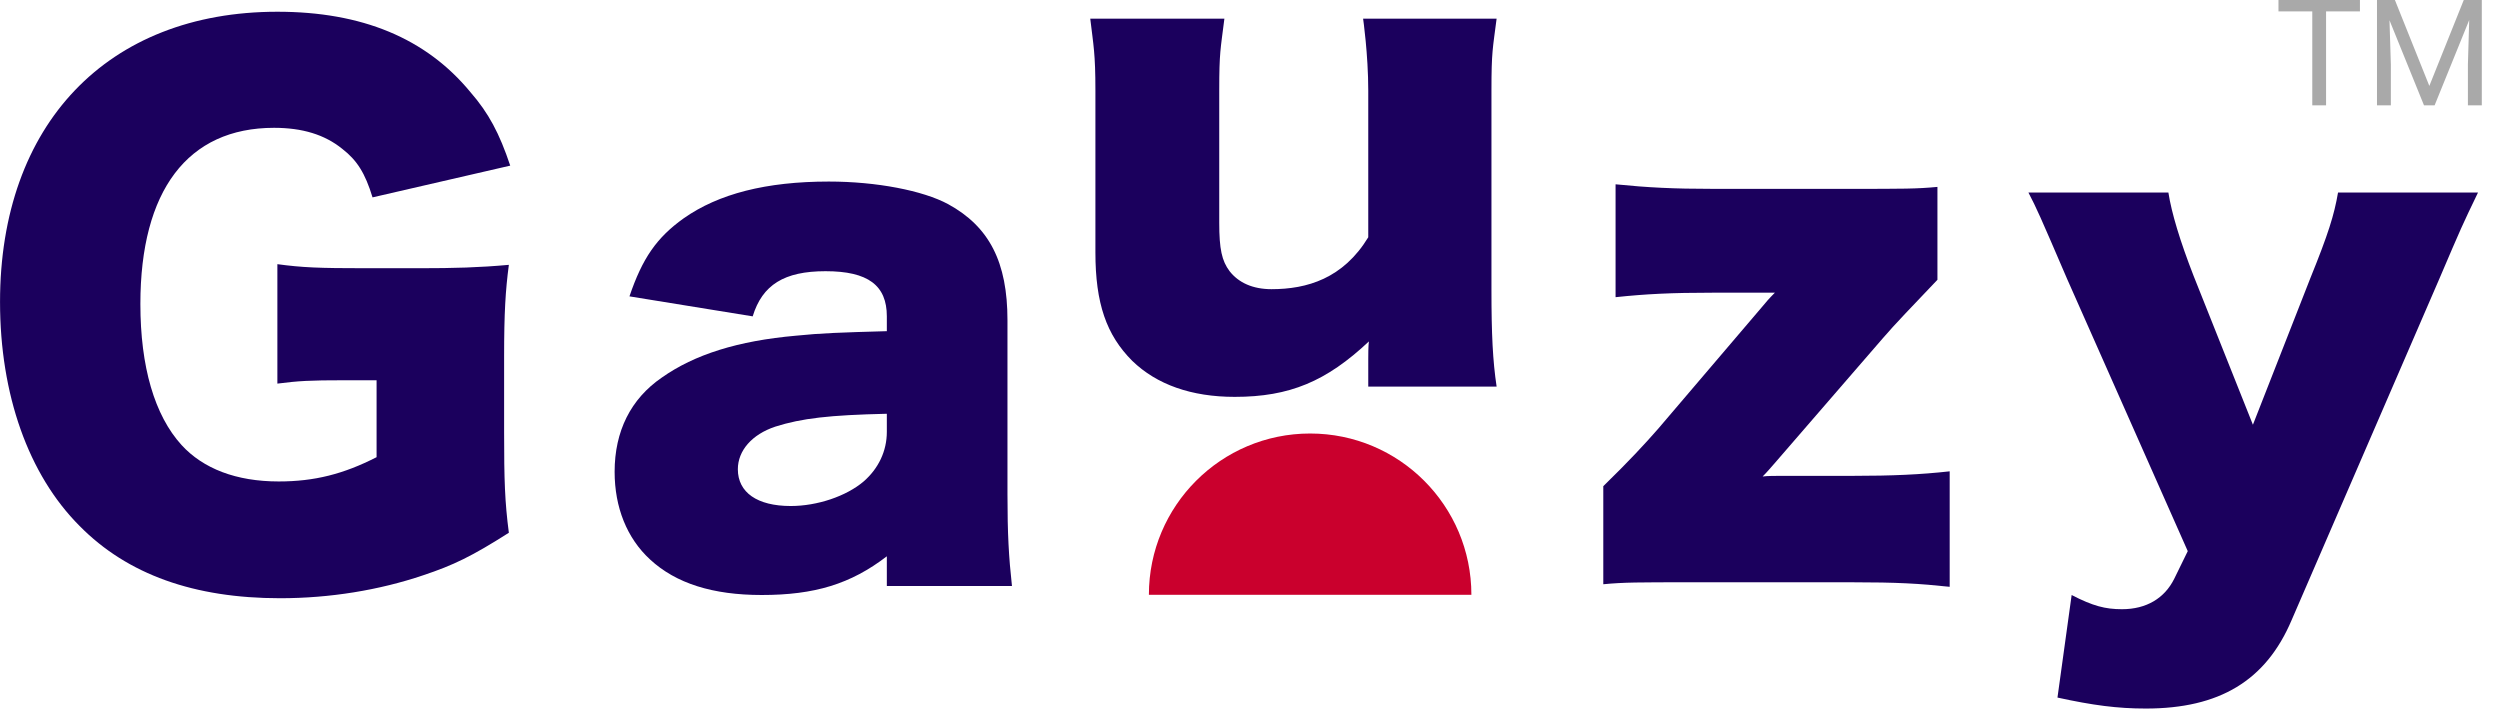 <?xml version="1.0" encoding="UTF-8"?>
<svg width="79px" height="23px" viewBox="0 0 79 23" version="1.1" xmlns="http://www.w3.org/2000/svg" xmlns:xlink="http://www.w3.org/1999/xlink">
    <!-- Generator: Sketch 56.3 (81716) - https://sketch.com -->
    <title>Group</title>
    <desc>Created with Sketch.</desc>
    <g id="Page-2" stroke="none" stroke-width="1" fill="none" fill-rule="evenodd">
        <g id="Employee-management-Copy-4" transform="translate(-64, -29)">
            <g id="Group" transform="translate(64.001, 29)">
                <path d="M11.899,12.016 L10.876,12.016 C9.788,12.016 9.425,12.037 8.764,12.122 L8.764,8.348 C9.553,8.454 10.065,8.476 11.557,8.476 L13.263,8.476 C14.351,8.476 15.14,8.454 16.079,8.369 C15.972,9.179 15.929,9.883 15.929,11.269 L15.929,13.658 C15.929,15.172 15.951,15.854 16.079,16.835 C14.906,17.581 14.33,17.859 13.371,18.179 C11.984,18.648 10.427,18.904 8.849,18.904 C6.141,18.904 4.03,18.158 2.515,16.621 C0.895,15.001 1.49213975e-13,12.463 1.49213975e-13,9.541 C1.49213975e-13,3.933 3.39,0.371 8.764,0.371 C11.429,0.371 13.456,1.203 14.863,2.91 C15.439,3.571 15.78,4.21 16.122,5.234 L11.771,6.237 C11.537,5.469 11.281,5.064 10.811,4.701 C10.256,4.253 9.553,4.039 8.658,4.039 C5.927,4.039 4.435,6.023 4.435,9.606 C4.435,11.589 4.882,13.124 5.736,14.063 C6.419,14.809 7.463,15.214 8.806,15.214 C9.937,15.214 10.854,14.98 11.899,14.447 L11.899,12.016 Z" id="Fill-1" fill="#1B005D"></path>
                <path d="M28.023,13.645 L28.023,13.075 C26.209,13.116 25.333,13.217 24.497,13.482 C23.763,13.727 23.315,14.237 23.315,14.828 C23.315,15.561 23.926,15.99 24.986,15.99 C25.822,15.99 26.739,15.683 27.29,15.214 C27.758,14.807 28.023,14.256 28.023,13.645 M28.023,10.465 L28.023,9.997 C28.023,9.019 27.432,8.57 26.086,8.57 C24.782,8.57 24.089,8.999 23.784,9.997 L19.89,9.365 C20.298,8.163 20.747,7.51 21.603,6.899 C22.704,6.124 24.211,5.737 26.189,5.737 C27.697,5.737 29.165,6.022 29.96,6.451 C31.264,7.164 31.835,8.285 31.835,10.12 L31.835,15.623 C31.835,16.866 31.876,17.599 31.977,18.517 L28.023,18.517 L28.023,17.579 C26.881,18.456 25.74,18.802 24.069,18.802 C22.52,18.802 21.358,18.435 20.543,17.681 C19.809,17.008 19.421,16.03 19.421,14.909 C19.421,13.624 19.931,12.606 20.91,11.933 C21.949,11.2 23.315,10.771 25.149,10.608 C25.944,10.527 26.555,10.506 28.023,10.465" id="Fill-3" fill="#1B005D"></path>
                <path d="M43.073,0.589 L47.292,0.589 C47.17,1.547 47.129,1.616 47.129,2.86 L47.129,9.158 C47.129,10.565 47.17,11.401 47.292,12.216 L43.236,12.216 L43.236,11.339 C43.236,11.237 43.236,10.932 43.256,10.789 C41.911,12.053 40.749,12.541 39.016,12.541 C37.651,12.541 36.551,12.154 35.776,11.401 C34.961,10.585 34.614,9.586 34.614,7.976 L34.614,2.86 C34.614,1.678 34.552,1.444 34.451,0.589 L38.69,0.589 C38.568,1.567 38.527,1.637 38.527,2.86 L38.527,7.038 C38.527,7.874 38.609,8.241 38.853,8.568 C39.138,8.934 39.588,9.138 40.178,9.138 C41.3,9.138 42.441,8.803 43.236,7.498 L43.236,2.86 C43.236,1.719 43.073,0.589 43.073,0.589" id="Fill-5" fill="#1B005D"></path>
                <path d="M61.222,5.906 L61.222,8.841 C60.447,9.656 59.856,10.267 59.49,10.696 L56.085,14.63 C55.922,14.813 55.861,14.894 55.698,15.057 C55.841,15.037 56.106,15.037 56.31,15.037 L58.532,15.037 C59.795,15.037 60.692,14.996 61.609,14.894 L61.609,18.543 C60.651,18.441 59.958,18.4 58.511,18.4 L53.415,18.4 C51.784,18.4 51.316,18.4 50.663,18.462 L50.663,15.363 C51.458,14.589 51.968,14.039 52.396,13.55 L55.698,9.677 C55.78,9.575 55.902,9.432 56.085,9.249 L54.128,9.249 C52.804,9.249 52.009,9.29 51.051,9.391 L51.051,5.824 C52.07,5.927 52.885,5.968 54.128,5.968 L58.429,5.968 C60.161,5.968 60.57,5.968 61.222,5.906" id="Fill-7" fill="#1B005D"></path>
                <path d="M69.132,17.416 L65.32,8.815 C64.444,6.777 64.362,6.594 64.097,6.084 L68.52,6.084 C68.622,6.736 68.887,7.612 69.315,8.713 L71.191,13.422 L73.004,8.795 C73.574,7.389 73.758,6.798 73.881,6.084 L78.304,6.084 C77.794,7.144 77.794,7.144 77.08,8.815 L72.413,19.598 C71.598,21.514 70.13,22.39 67.807,22.39 C66.91,22.39 66.135,22.288 65.015,22.043 L65.463,18.803 C66.135,19.149 66.523,19.251 67.053,19.251 C67.827,19.251 68.398,18.904 68.703,18.293 L69.132,17.416 Z" id="Fill-9" fill="#1B005D"></path>
                <path d="M46.495,18.795 L36.304,18.795 C36.304,15.981 38.586,13.699 41.399,13.699 C44.214,13.699 46.495,15.981 46.495,18.795" id="Fill-12" fill="#CA002D"></path>
                <path d="M74.573,0.361 L73.503,0.361 L73.503,3.328 L73.067,3.328 L73.067,0.361 L71.999,0.361 L71.999,2.66453526e-15 L74.573,2.66453526e-15 L74.573,0.361 Z M75.678,2.66453526e-15 L76.766,2.715 L77.854,2.66453526e-15 L78.424,2.66453526e-15 L78.424,3.328 L77.985,3.328 L77.985,2.032 L78.026,0.633 L76.933,3.328 L76.597,3.328 L75.507,0.64 L75.55,2.032 L75.55,3.328 L75.112,3.328 L75.112,2.66453526e-15 L75.678,2.66453526e-15 Z" id="TM" fill="#A9A9A9" fill-rule="nonzero"></path>
            </g>
        </g>
    </g>
</svg>